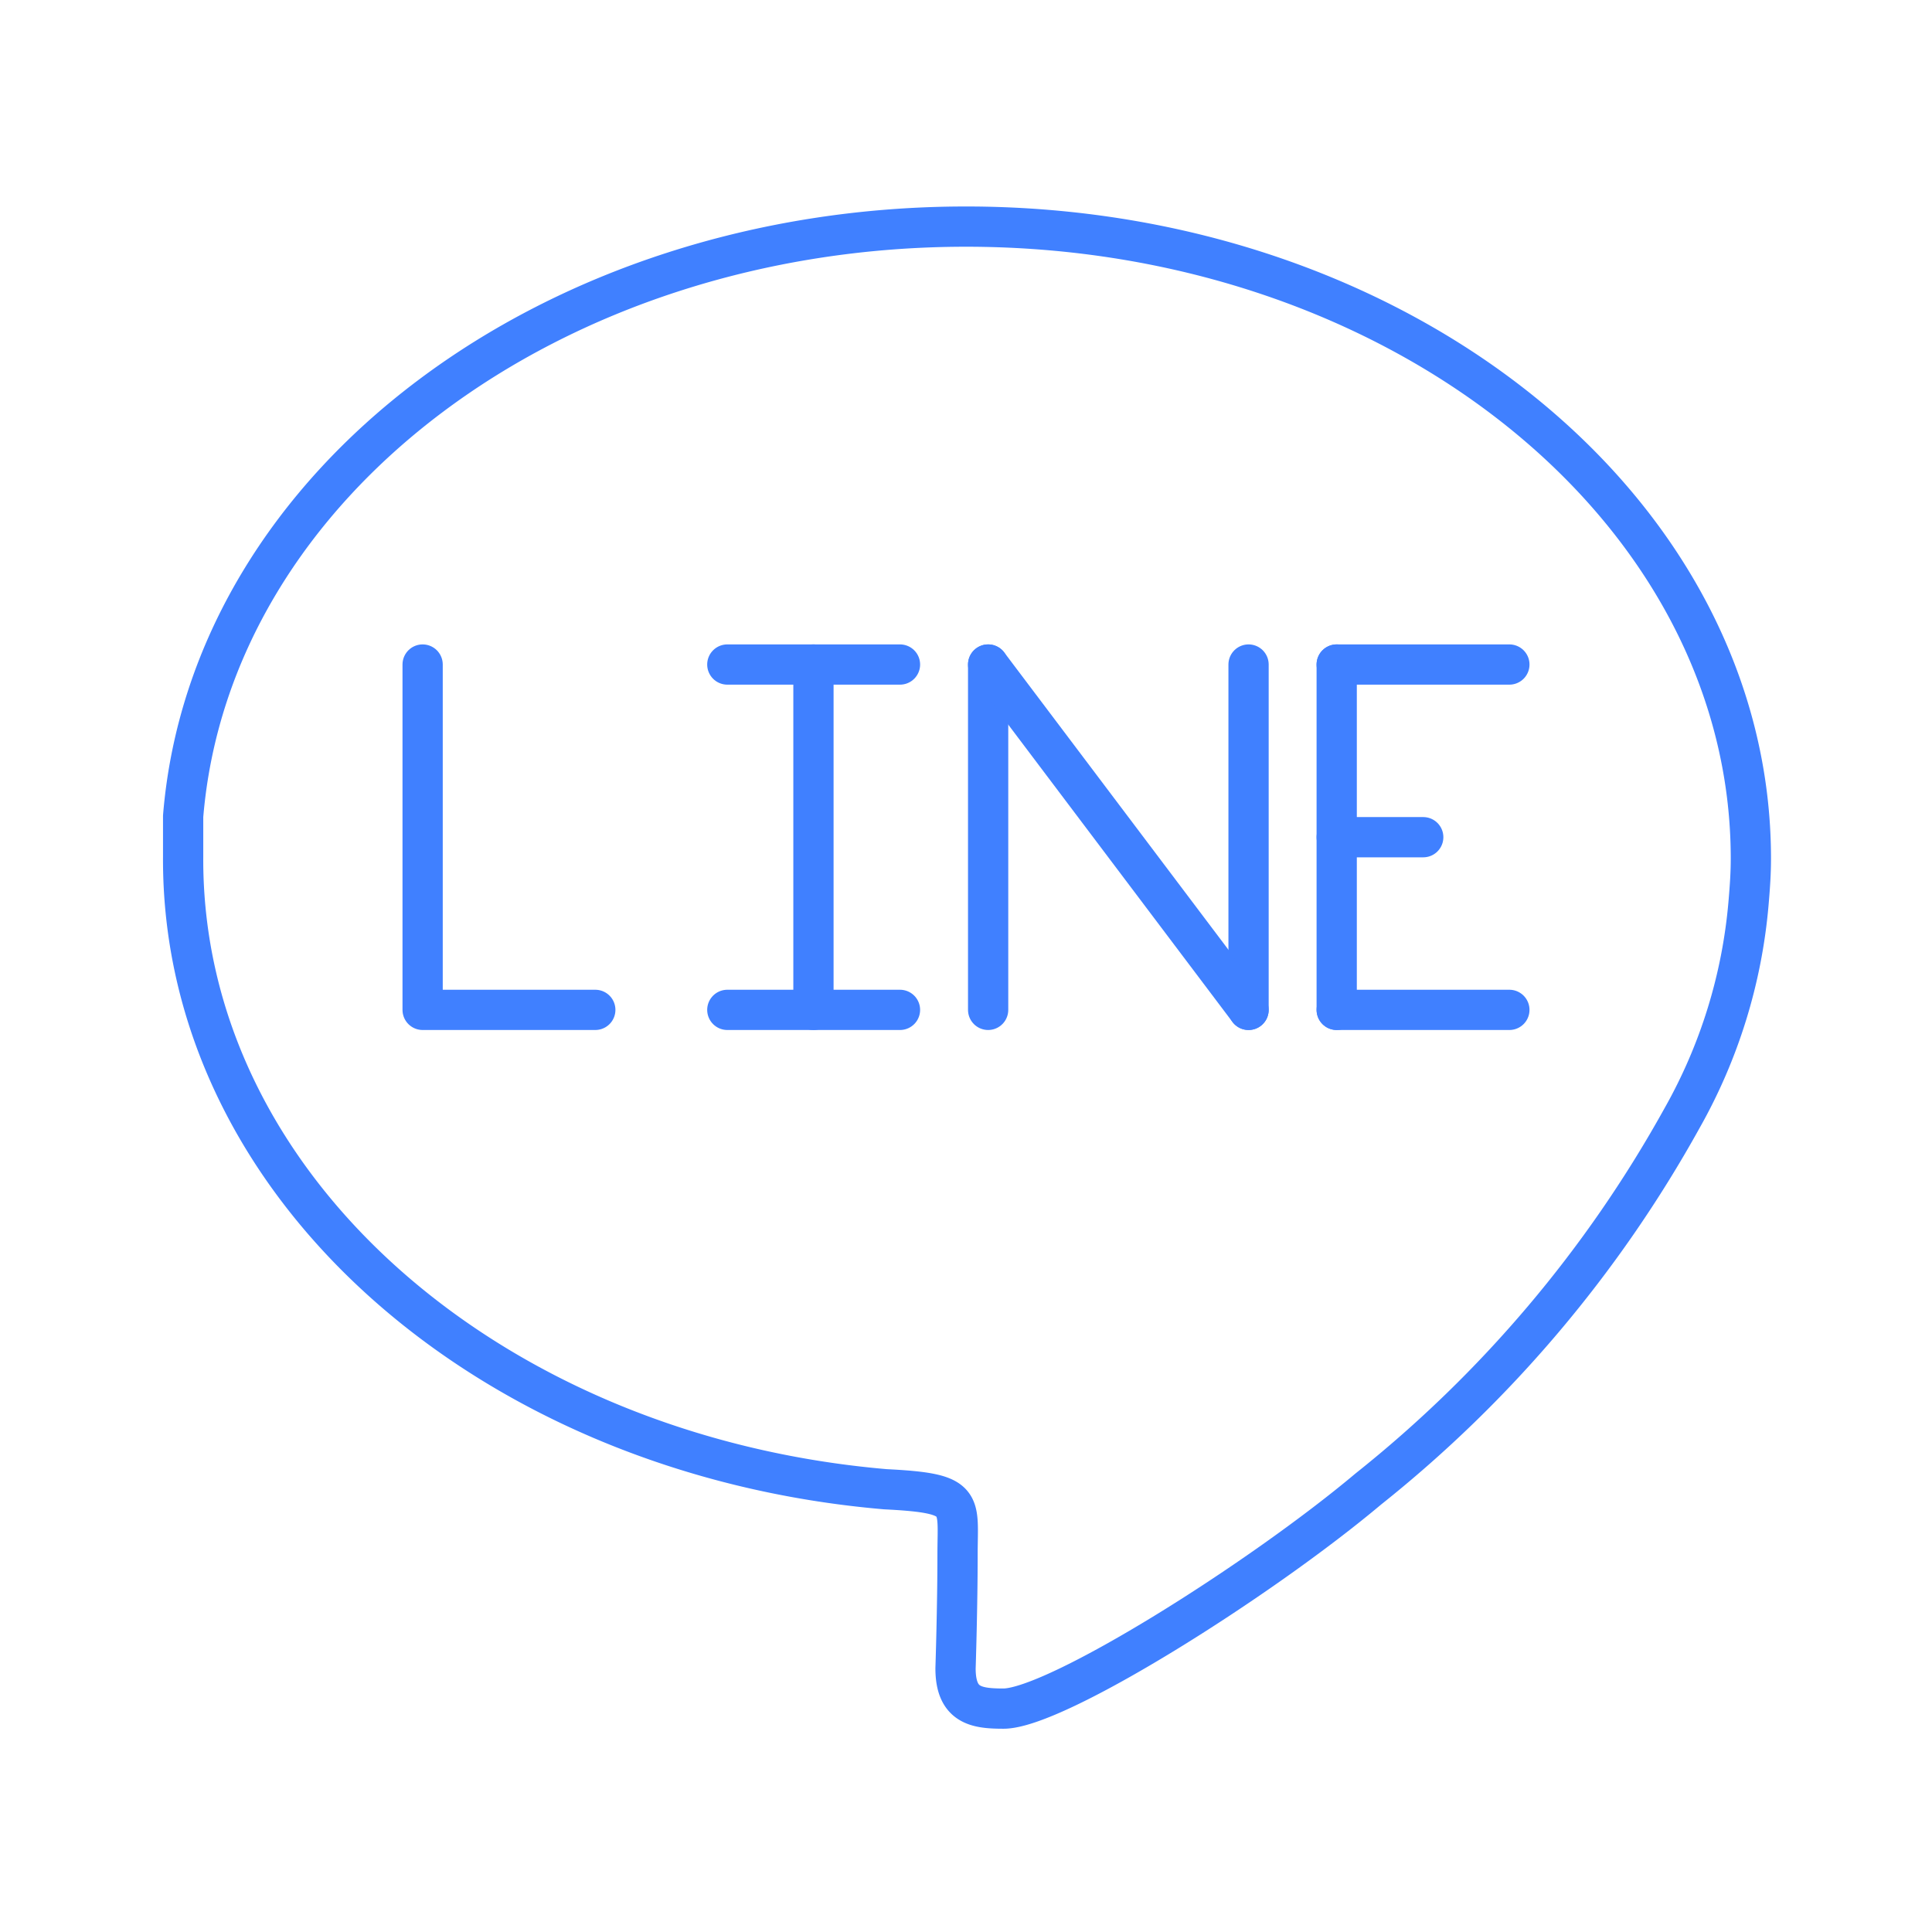 <svg id="Layer_2" data-name="Layer 2" xmlns="http://www.w3.org/2000/svg" viewBox="0 0 48 48"><defs><style>.cls-1{fill:none;stroke:#4080ff;stroke-linecap:round;stroke-linejoin:round;}</style></defs><path class="cls-1" d="M43.5,21.33c0-8.67-8.73-15.7-19.5-15.7h0C13.74,5.63,5.23,12,4.55,20.28c0,.35,0,.7,0,1C4.5,29.47,12.18,36.16,22,37c2,.1,1.79.31,1.79,1.62h0c0,1.31-.05,2.83-.05,2.83,0,.92.51,1,1.19,1,1.3,0,6.37-3.19,9.07-5.46a30.93,30.93,0,0,0,7.79-9.21h0a13.13,13.13,0,0,0,1.65-5.32C43.48,22,43.5,21.68,43.5,21.33Z"/><polyline class="cls-1" points="10.5 16.51 10.5 25.09 14.79 25.09"/><line class="cls-1" x1="18.07" y1="25.09" x2="22.36" y2="25.09"/><line class="cls-1" x1="18.07" y1="16.51" x2="22.36" y2="16.51"/><line class="cls-1" x1="20.21" y1="16.51" x2="20.21" y2="25.09"/><line class="cls-1" x1="33.21" y1="25.09" x2="37.5" y2="25.09"/><line class="cls-1" x1="33.21" y1="16.51" x2="37.5" y2="16.51"/><line class="cls-1" x1="33.21" y1="20.8" x2="35.36" y2="20.8"/><line class="cls-1" x1="33.21" y1="16.51" x2="33.21" y2="25.09"/><line class="cls-1" x1="24.55" y1="25.09" x2="24.55" y2="16.51"/><line class="cls-1" x1="31.02" y1="25.09" x2="31.02" y2="16.51"/><line class="cls-1" x1="24.55" y1="16.51" x2="31.02" y2="25.09"/></svg>